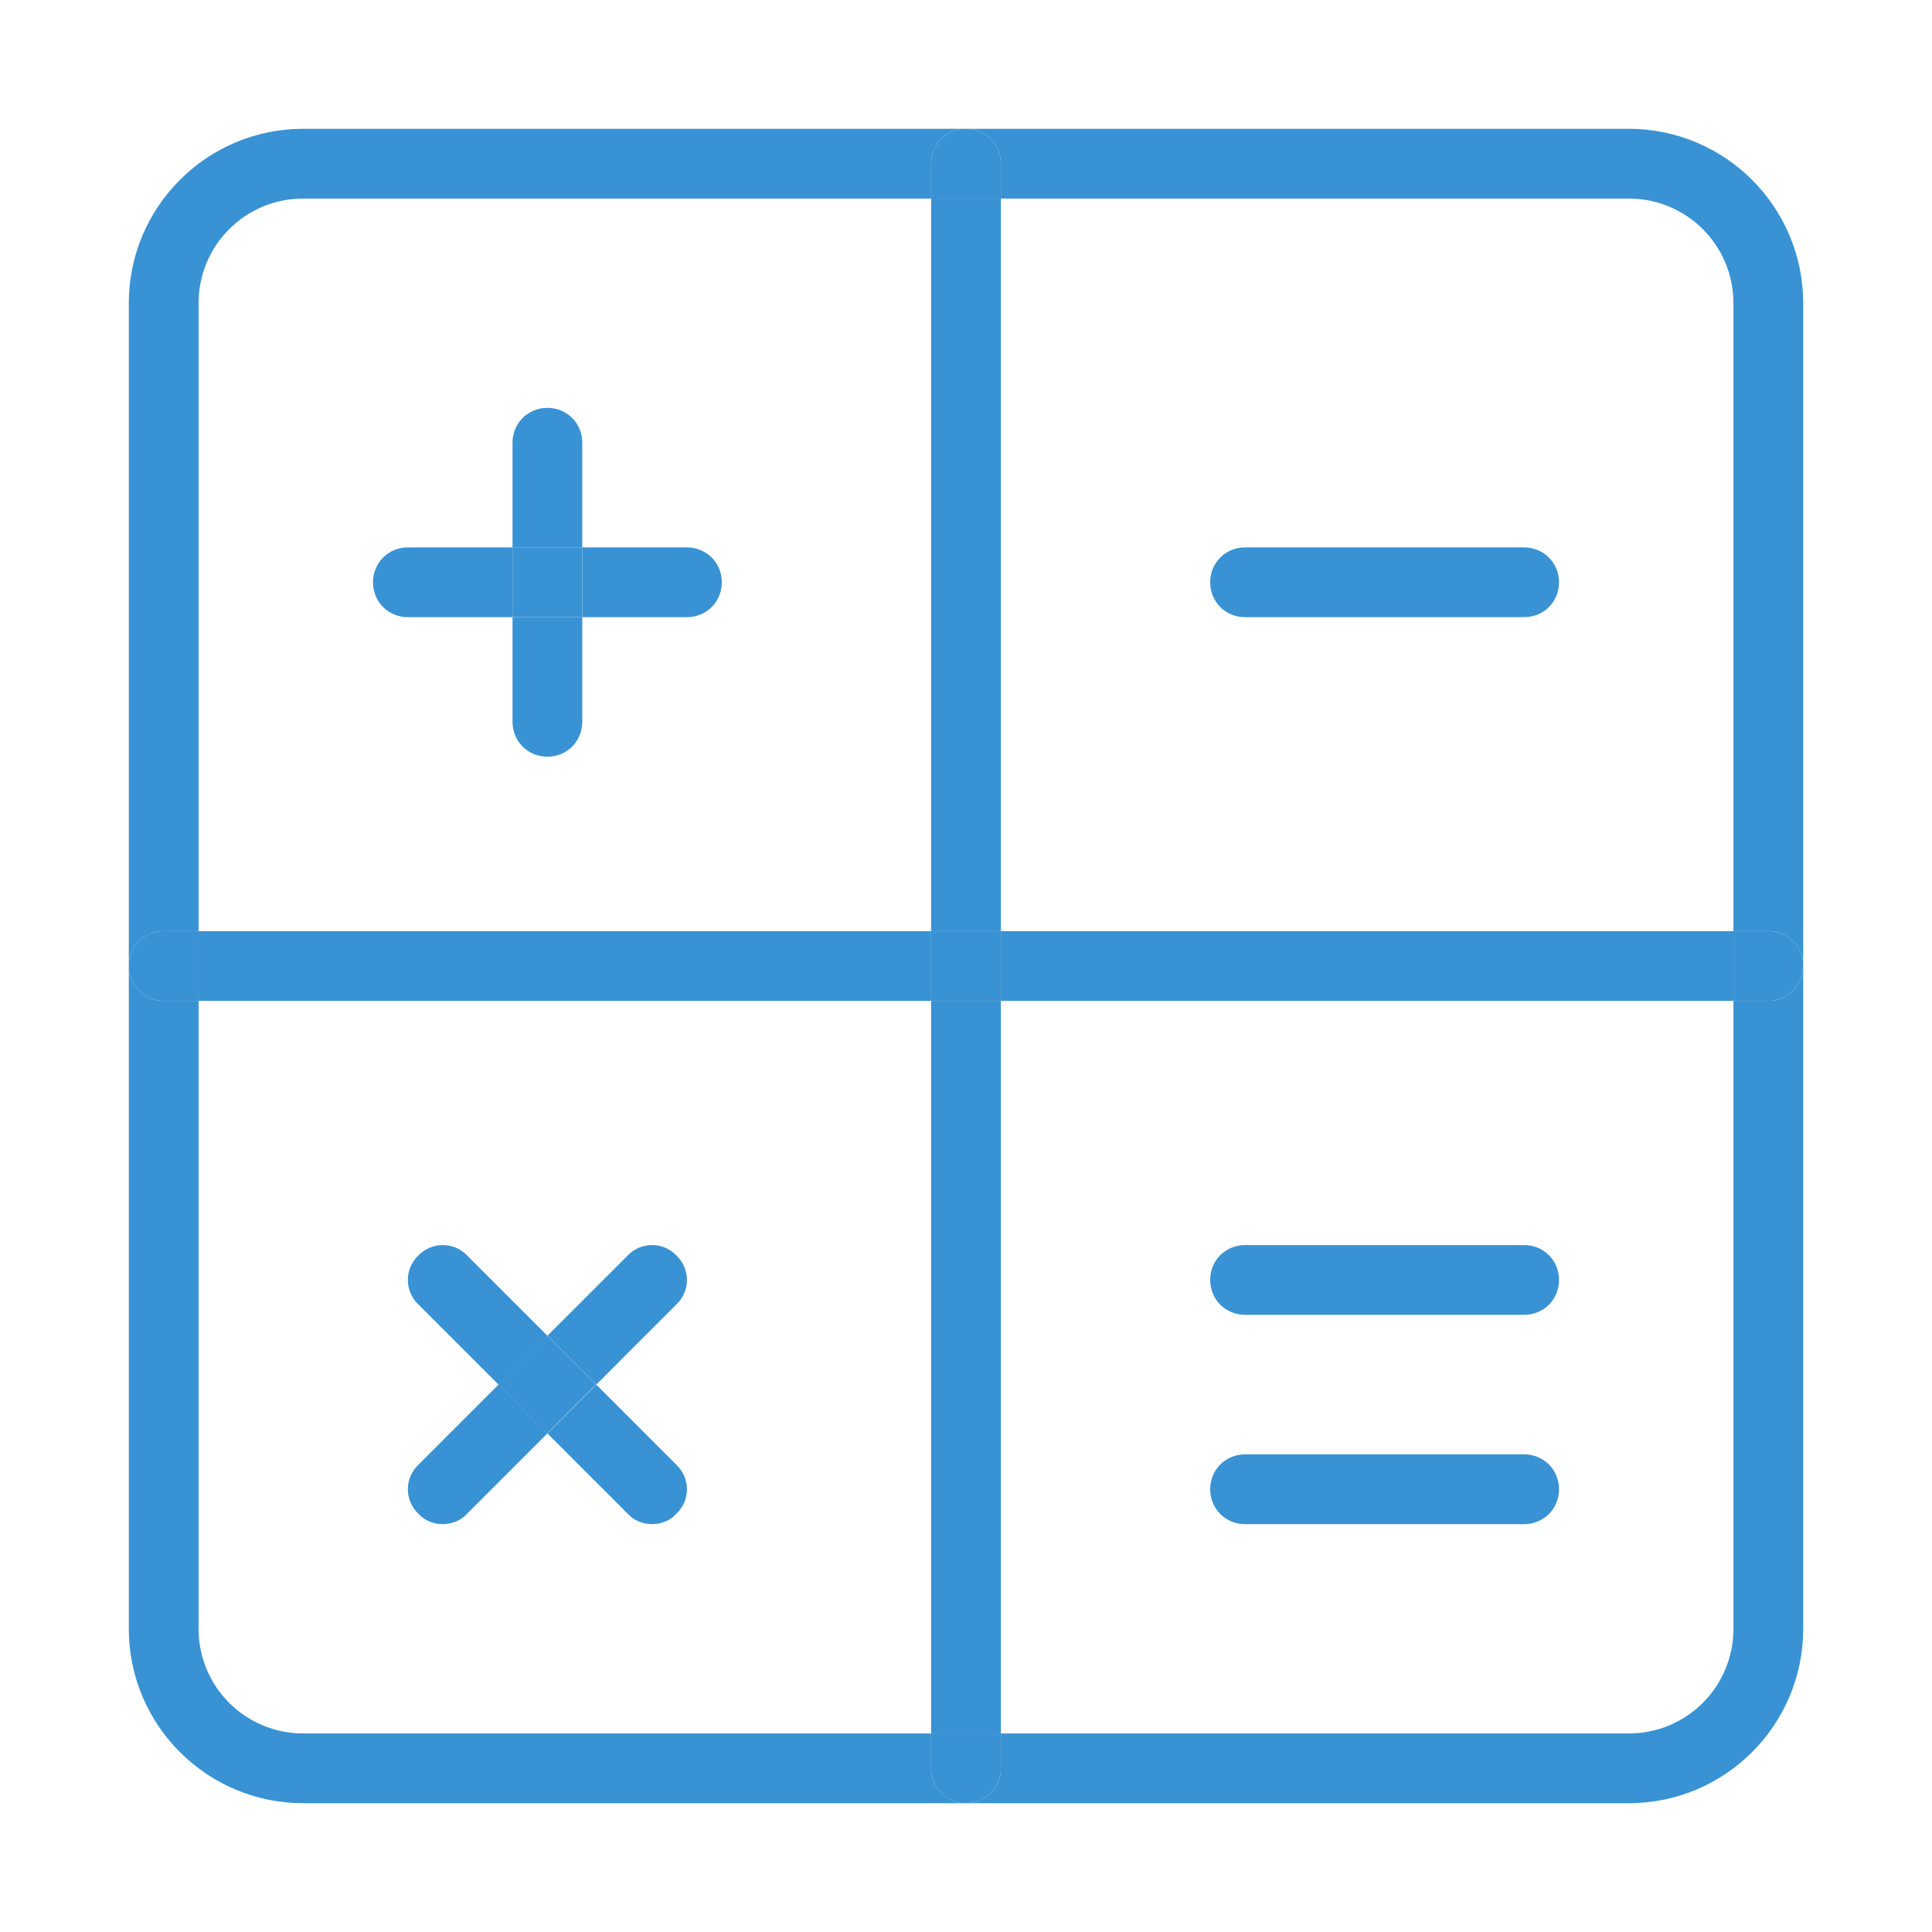 <svg width="75" height="75" viewBox="0 0 75 75" fill="none" xmlns="http://www.w3.org/2000/svg">
<path d="M68.646 36.146C69.404 36.146 70 36.742 70 37.5C70 38.258 69.404 38.854 68.646 38.854H67.292V36.146H68.646Z" fill="#3992D3"/>
<path d="M38.854 36.146H67.292V38.854H38.854V36.146Z" fill="#3992D3"/>
<path d="M63.229 70H37.5C38.258 70 38.854 69.404 38.854 68.646V67.292H63.229C65.477 67.292 67.292 65.477 67.292 63.229V38.854H68.646C69.404 38.854 70 38.258 70 37.5V63.229C70 66.967 66.967 70 63.229 70Z" fill="#3992D3"/>
<path d="M70 11.771V37.5C70 36.742 69.404 36.146 68.646 36.146H67.292V11.771C67.292 9.523 65.477 7.708 63.229 7.708H38.854V6.354C38.854 5.596 38.258 5 37.5 5H63.229C66.967 5 70 8.033 70 11.771Z" fill="#3992D3"/>
<path d="M59.167 21.25C59.925 21.25 60.521 21.846 60.521 22.604C60.521 23.363 59.925 23.958 59.167 23.958H48.333C47.575 23.958 46.979 23.363 46.979 22.604C46.979 21.846 47.575 21.25 48.333 21.25H59.167Z" fill="#3992D3"/>
<path d="M59.167 48.333C59.925 48.333 60.521 48.929 60.521 49.688C60.521 50.446 59.925 51.042 59.167 51.042H48.333C47.575 51.042 46.979 50.446 46.979 49.688C46.979 48.929 47.575 48.333 48.333 48.333H59.167Z" fill="#3992D3"/>
<path d="M59.167 56.458C59.925 56.458 60.521 57.054 60.521 57.812C60.521 58.571 59.925 59.167 59.167 59.167H48.333C47.575 59.167 46.979 58.571 46.979 57.812C46.979 57.054 47.575 56.458 48.333 56.458H59.167Z" fill="#3992D3"/>
<path d="M38.854 67.292V68.646C38.854 69.404 38.258 70 37.5 70C36.742 70 36.146 69.404 36.146 68.646V67.292H38.854Z" fill="#3992D3"/>
<path d="M36.146 38.854H38.854V67.292H36.146V38.854Z" fill="#3992D3"/>
<path d="M36.146 36.146H38.854V38.854H36.146V36.146Z" fill="#3992D3"/>
<path d="M36.146 7.708H38.854V36.146H36.146V7.708Z" fill="#3992D3"/>
<path d="M38.854 6.354V7.708H36.146V6.354C36.146 5.596 36.742 5 37.5 5C38.258 5 38.854 5.596 38.854 6.354Z" fill="#3992D3"/>
<path d="M7.708 36.146H36.146V38.854H7.708V36.146Z" fill="#3992D3"/>
<path d="M26.667 21.25C27.425 21.25 28.021 21.846 28.021 22.604C28.021 23.363 27.425 23.958 26.667 23.958H22.604V21.25H26.667Z" fill="#3992D3"/>
<path d="M26.26 56.865C26.802 57.379 26.802 58.246 26.26 58.76C26.017 59.031 25.665 59.167 25.312 59.167C24.96 59.167 24.608 59.031 24.365 58.76L21.25 55.646L23.146 53.75L26.26 56.865Z" fill="#3992D3"/>
<path d="M24.365 48.74C24.879 48.198 25.746 48.198 26.26 48.74C26.802 49.254 26.802 50.121 26.26 50.636L23.146 53.75L21.25 51.854L24.365 48.74Z" fill="#3992D3"/>
<path d="M19.346 53.747L21.242 51.851L23.138 53.747L21.242 55.643L19.346 53.747Z" fill="#3992D3"/>
<path d="M22.604 23.958V28.021C22.604 28.779 22.008 29.375 21.25 29.375C20.492 29.375 19.896 28.779 19.896 28.021V23.958H22.604Z" fill="#3992D3"/>
<path d="M19.896 21.25H22.604V23.958H19.896V21.25Z" fill="#3992D3"/>
<path d="M22.604 17.188V21.25H19.896V17.188C19.896 16.429 20.492 15.833 21.25 15.833C22.008 15.833 22.604 16.429 22.604 17.188Z" fill="#3992D3"/>
<path d="M21.25 51.854L19.354 53.75L16.239 50.636C15.698 50.121 15.698 49.254 16.239 48.74C16.754 48.198 17.621 48.198 18.135 48.74L21.25 51.854Z" fill="#3992D3"/>
<path d="M19.896 21.25V23.958H15.833C15.075 23.958 14.479 23.363 14.479 22.604C14.479 21.846 15.075 21.25 15.833 21.25H19.896Z" fill="#3992D3"/>
<path d="M18.135 58.76C17.892 59.031 17.54 59.167 17.187 59.167C16.835 59.167 16.483 59.031 16.239 58.76C15.698 58.246 15.698 57.379 16.239 56.865L19.354 53.75L21.25 55.646L18.135 58.76Z" fill="#3992D3"/>
<path d="M7.708 36.146V38.854H6.354C5.596 38.854 5 38.258 5 37.5C5 36.742 5.596 36.146 6.354 36.146H7.708Z" fill="#3992D3"/>
<path d="M5 11.771C5 8.033 8.033 5 11.771 5H37.5C36.742 5 36.146 5.596 36.146 6.354V7.708H11.771C9.523 7.708 7.708 9.523 7.708 11.771V36.146H6.354C5.596 36.146 5 36.742 5 37.5V11.771Z" fill="#3992D3"/>
<path d="M7.708 63.229C7.708 65.477 9.523 67.292 11.771 67.292H36.146V68.646C36.146 69.404 36.742 70 37.5 70H11.771C8.033 70 5 66.967 5 63.229V37.5C5 38.258 5.596 38.854 6.354 38.854H7.708V63.229Z" fill="#3992D3"/>
</svg>
